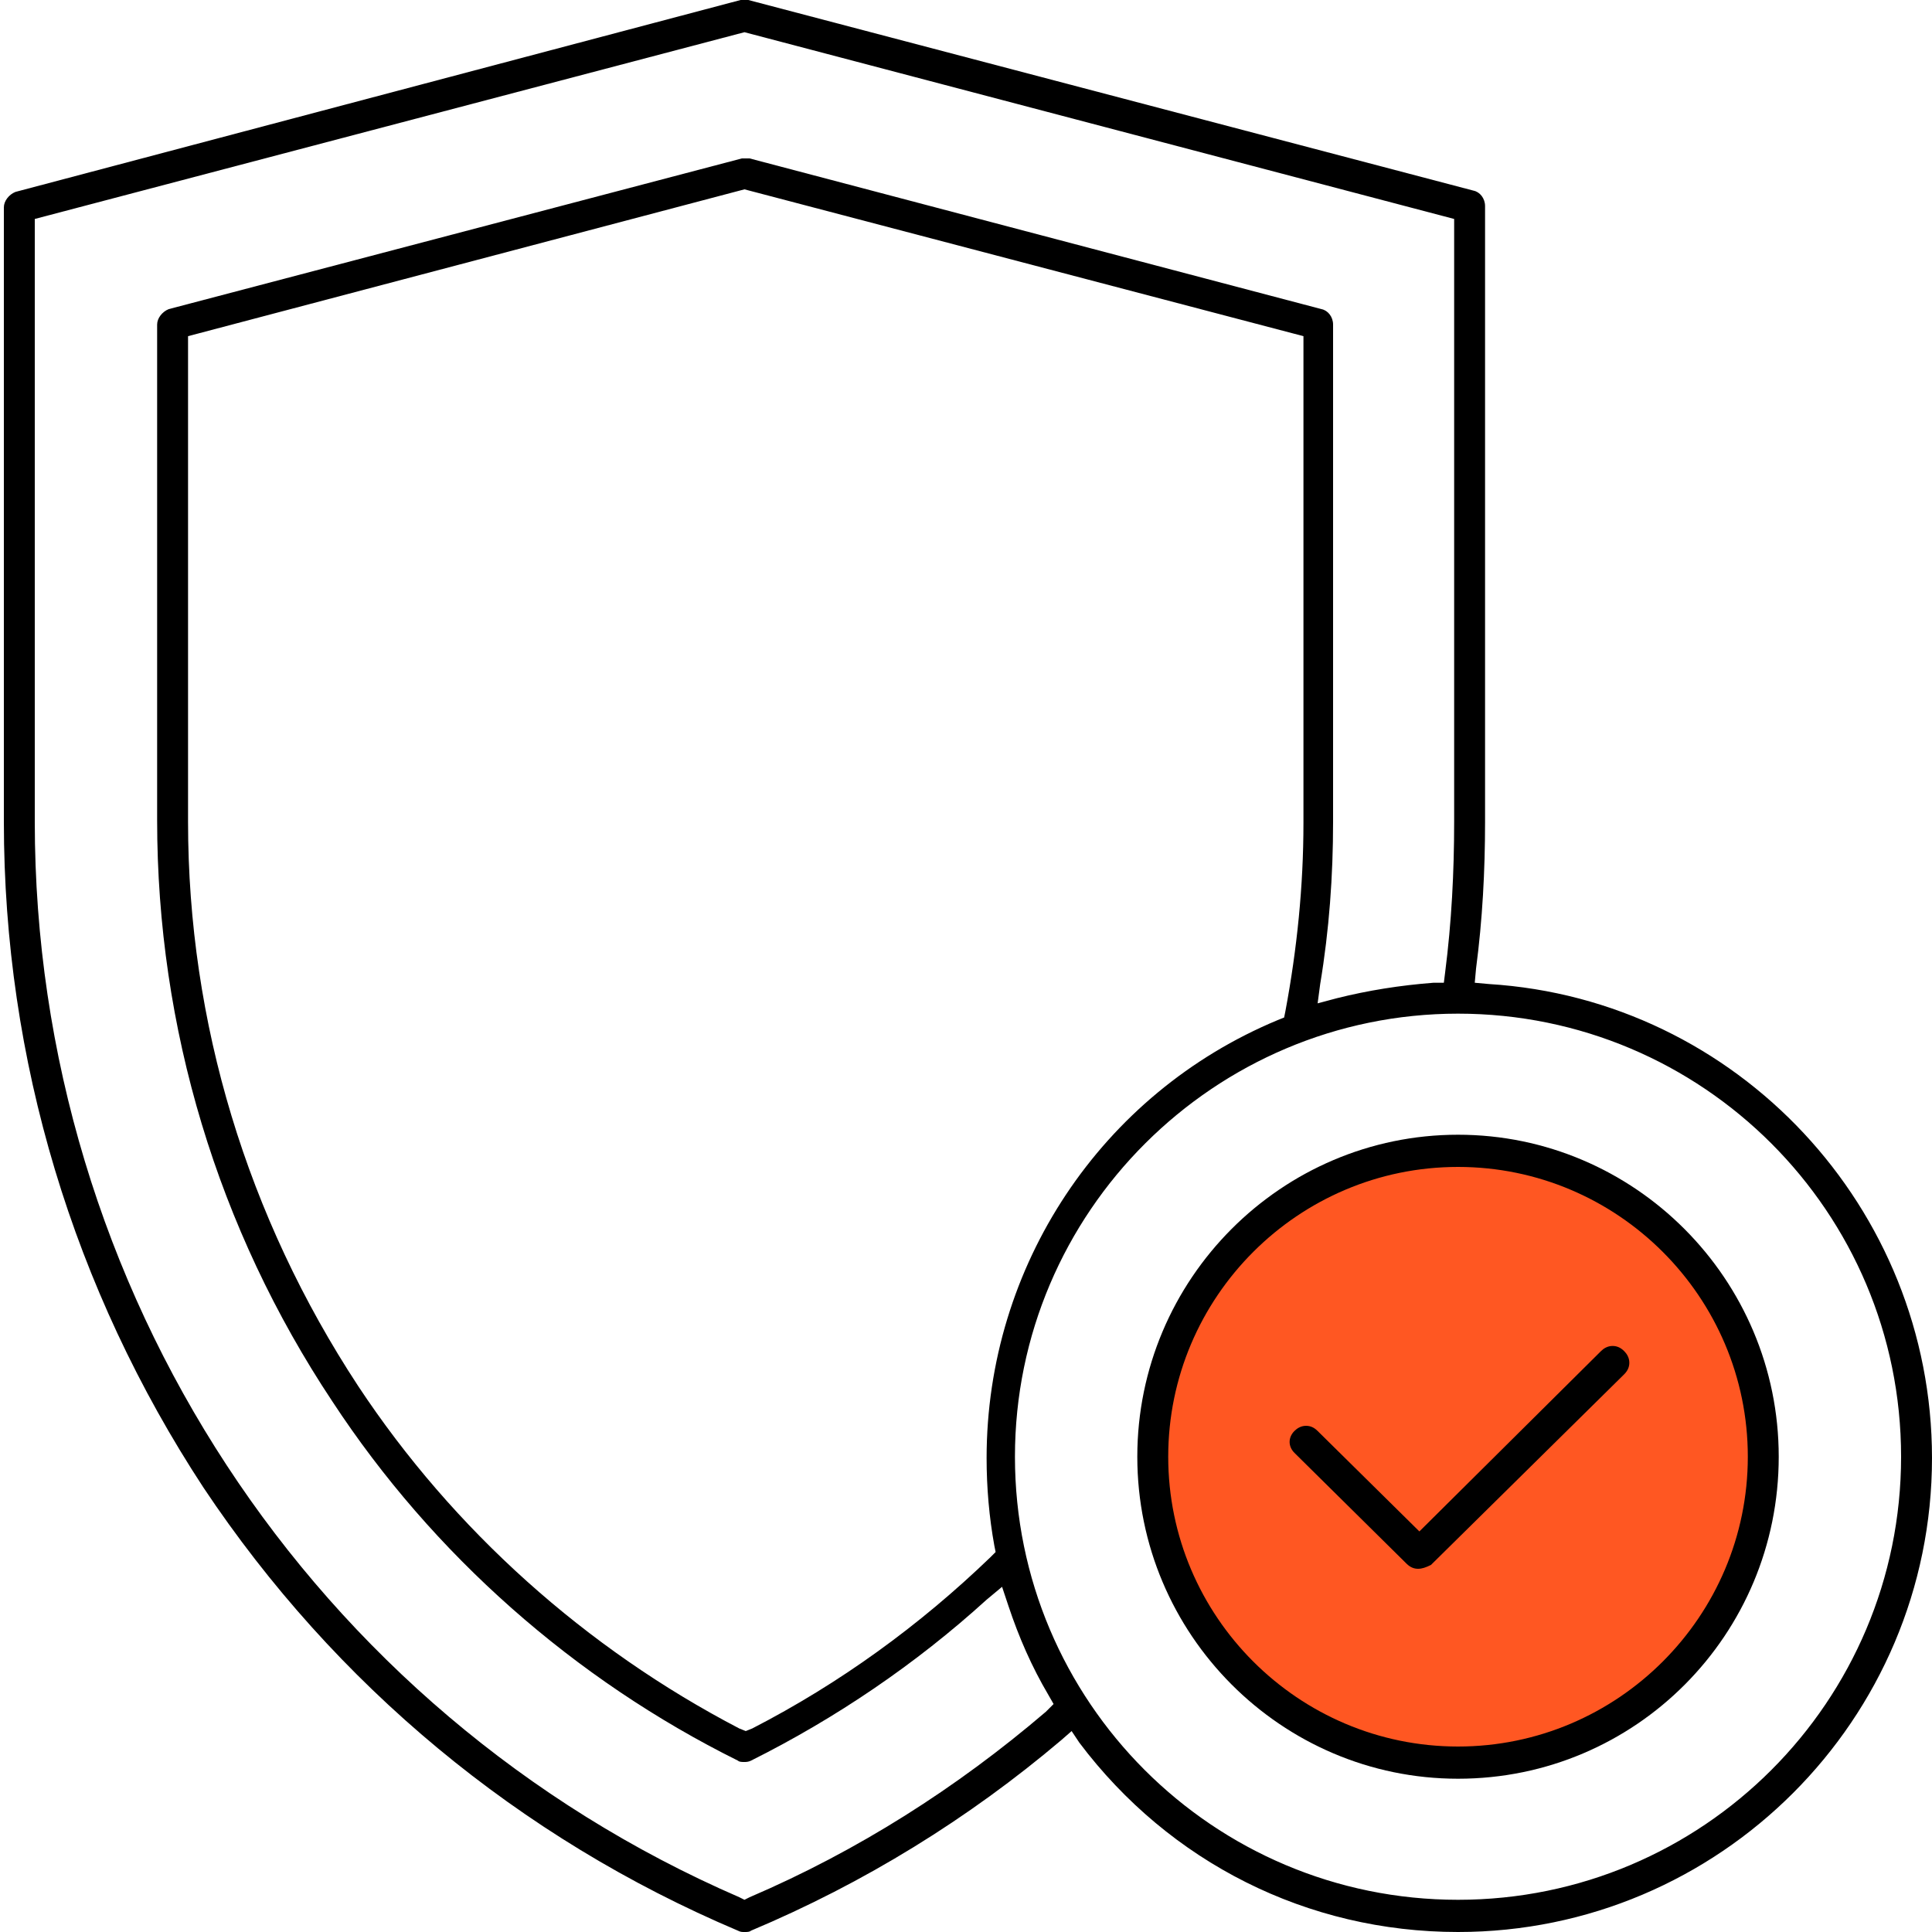 <?xml version="1.0" encoding="utf-8"?>
<!-- Generator: Adobe Illustrator 22.0.1, SVG Export Plug-In . SVG Version: 6.00 Build 0)  -->
<svg version="1.1" id="Слой_1" xmlns="http://www.w3.org/2000/svg" xmlns:xlink="http://www.w3.org/1999/xlink" x="0px" y="0px"
	 viewBox="0 0 150 150" style="enable-background:new 0 0 150 150;" xml:space="preserve">
<style type="text/css">
	.st0{fill:#FF5722;}
</style>
<circle class="st0" cx="113.5" cy="113.5" r="23.5"/>
<path d="M113.2,150c-11.7,0-22.4-5.4-29.4-14.7l-0.6-0.9l-0.8,0.7c-7.2,6.1-15.3,11.1-24.1,14.8c-0.1,0.1-0.3,0.1-0.5,0.1
	c-0.2,0-0.3,0-0.5-0.1c-17-7.2-31.3-19.1-41.5-34.4C5.7,100.1,0.3,82.3,0.3,63.8V16.1c0-0.5,0.4-1,0.9-1.2L57.5,0c0.1,0,0.2,0,0.3,0
	c0.1,0,0.2,0,0.3,0l56.3,14.8c0.5,0.1,0.9,0.6,0.9,1.2v47.8c0,3.8-0.2,7.6-0.7,11.4l-0.1,1.1l1.1,0.1c19.3,1.2,34.4,17.4,34.4,36.8
	C150,133.5,133.5,150,113.2,150z M113.2,78.7c-18.9,0-34.4,15.4-34.4,34.4s15.4,34.4,34.4,34.4s34.4-15.4,34.4-34.4
	S132.2,78.7,113.2,78.7z M2.7,17v46.8c0,36.3,21.5,69.1,54.7,83.5l0.4,0.2l0.4-0.2c8.4-3.6,16.1-8.5,23-14.4l0.6-0.6l-0.4-0.7
	c-1.3-2.2-2.3-4.5-3.1-6.9l-0.5-1.5l-1.2,1c-5.5,5-11.7,9.2-18.3,12.5c-0.2,0.1-0.4,0.1-0.5,0.1c-0.2,0-0.4,0-0.5-0.1
	c-12.7-6.3-23.7-16-31.5-27.9c-8.9-13.4-13.6-29-13.6-45.1V25.2c0-0.5,0.4-1,0.9-1.2l44.5-11.7c0.1,0,0.2,0,0.3,0c0.1,0,0.2,0,0.3,0
	L102.6,24c0.5,0.1,0.9,0.6,0.9,1.2v38.6c0,4.2-0.3,8.4-1,12.6l-0.2,1.5l1.5-0.4c2.4-0.6,4.9-1,7.5-1.2l0.8,0l0.1-0.8
	c0.5-3.9,0.7-7.8,0.7-11.7V17L57.8,2.5L2.7,17z M14.6,26.1v37.7c0,15.6,4.6,30.7,13.2,43.8c7.4,11.2,17.7,20.4,29.6,26.6l0.5,0.2
	l0.5-0.2c6.8-3.5,13-8,18.5-13.3l0.4-0.4l-0.1-0.5c-0.4-2.2-0.6-4.5-0.6-6.8c0-14.9,8.9-28.3,22.6-34l0.5-0.2l0.1-0.5
	c0.9-4.8,1.4-9.7,1.4-14.6V26.1L57.8,14.7L14.6,26.1z"/>
<path d="M113.2,138.1c-13.7,0-24.9-11.2-24.9-25s11.2-25,24.9-25c13.7,0,24.9,11.2,24.9,25S127,138.1,113.2,138.1z M113.2,90.6
	c-12.4,0-22.5,10.1-22.5,22.5s10.1,22.5,22.5,22.5s22.5-10.1,22.5-22.5S125.6,90.6,113.2,90.6z"/>
<path d="M110.1,121.8c-0.3,0-0.6-0.1-0.9-0.4l-8.7-8.6c-0.5-0.5-0.5-1.2,0-1.7c0.2-0.2,0.5-0.4,0.9-0.4c0.3,0,0.6,0.1,0.9,0.4
	l7.9,7.8l14.1-14c0.2-0.2,0.5-0.4,0.9-0.4c0.3,0,0.6,0.1,0.9,0.4c0.2,0.2,0.4,0.5,0.4,0.9c0,0.3-0.1,0.6-0.4,0.9l-15,14.8
	C110.7,121.7,110.4,121.8,110.1,121.8z"/>
</svg>
